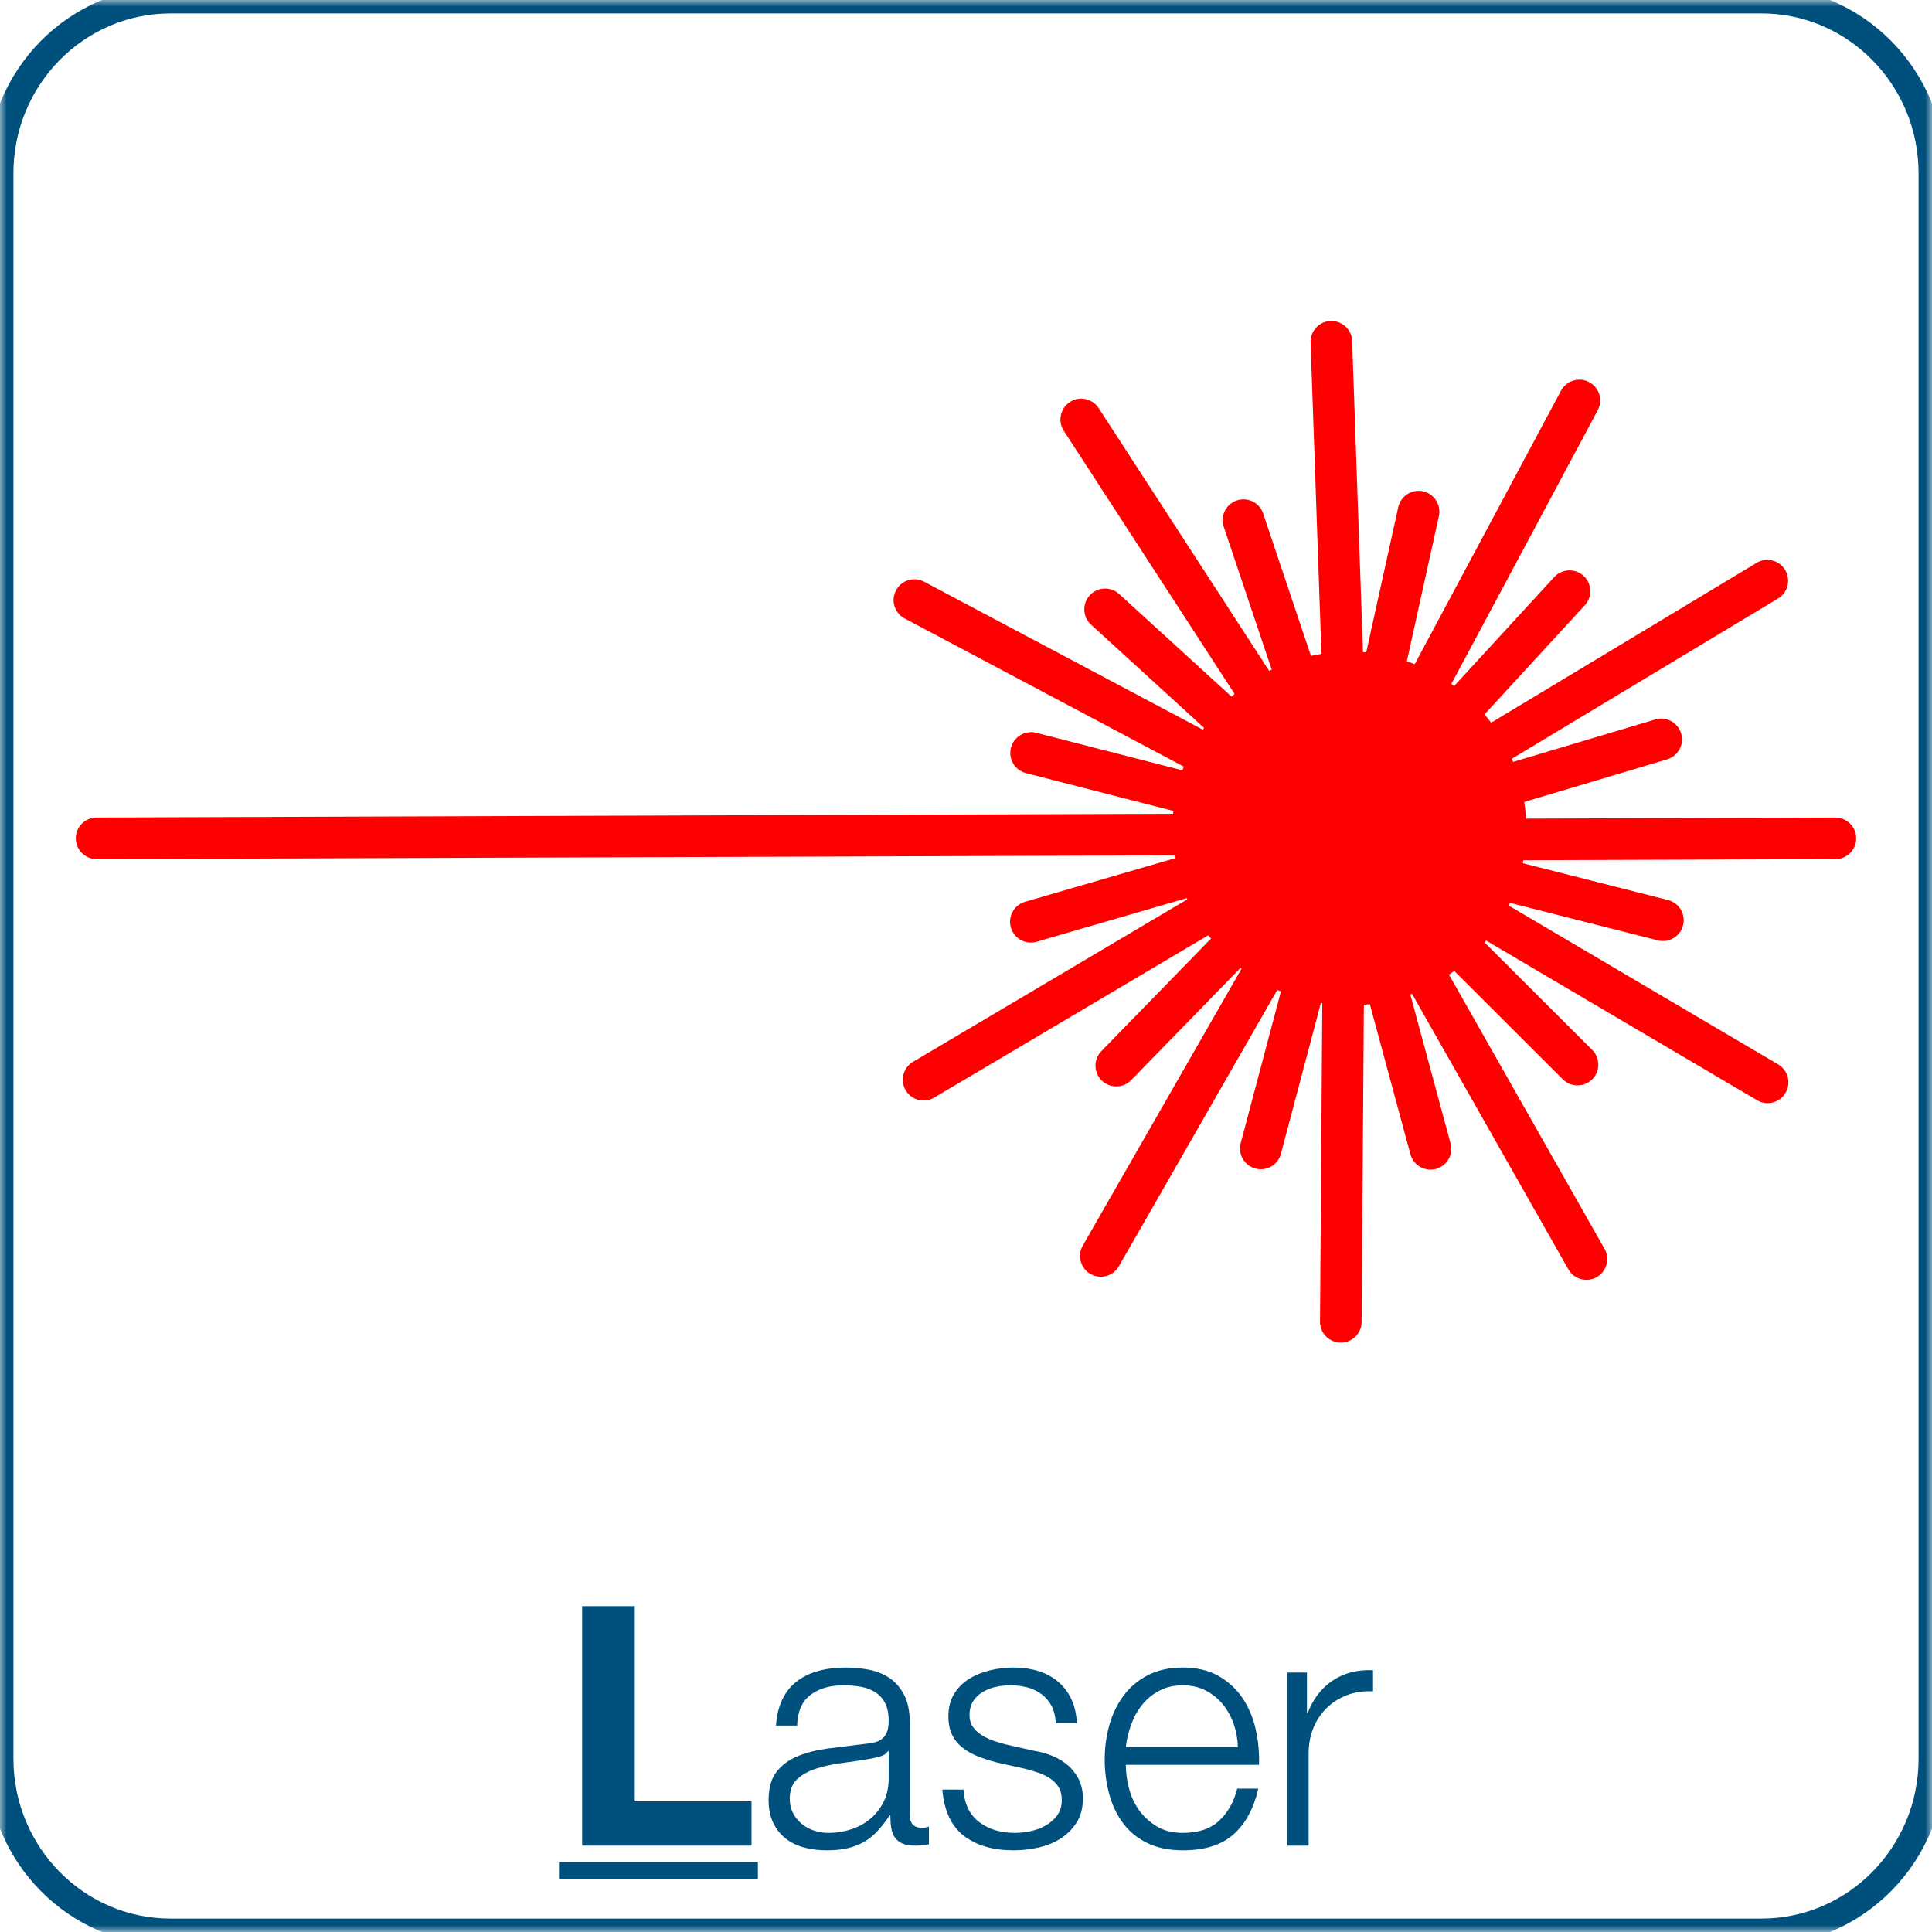 <?xml version="1.0" encoding="UTF-8" standalone="no"?>
<!DOCTYPE svg PUBLIC "-//W3C//DTD SVG 1.1//EN" "http://www.w3.org/Graphics/SVG/1.1/DTD/svg11.dtd">
<!-- Created with Vectornator (http://vectornator.io/) -->
<svg stroke-miterlimit="10" style="fill-rule:nonzero;clip-rule:evenodd;stroke-linecap:round;stroke-linejoin:round;" version="1.1" viewBox="0 0 144 144" xml:space="preserve" xmlns="http://www.w3.org/2000/svg" xmlns:xlink="http://www.w3.org/1999/xlink">
<defs>
<clipPath id="TextBounds">
<rect height="27.437" width="144" x="0" y="113.563"/>
</clipPath>
<path d="M12.716 0L131.284 0C138.307 0 144 5.787 144 12.925L144 131.075C144 138.213 138.307 144 131.284 144L12.716 144C5.693 144-1.42109e-14 138.213-1.42109e-14 131.075L-1.42109e-14 12.925C-1.42109e-14 5.787 5.693 0 12.716 0Z" id="Fill"/>
<clipPath id="TextBounds_2">
<rect height="1" width="0" x="75.793" y="92.281"/>
</clipPath>
</defs>
<clipPath id="ArtboardFrame">
<rect height="144" width="144" x="0" y="0"/>
</clipPath>
<g clip-path="url(#ArtboardFrame)" id="Layer-1">
<g fill="#00507d" opacity="1" stroke="none">
<path clip-path="url(#TextBounds)" d="M43.388 119.713L43.388 137.563L56.013 137.563L56.013 134.263L47.312 134.263L47.312 119.713L43.388 119.713Z"/>
<path clip-path="url(#TextBounds)" d="M57.837 128.613L59.413 128.613C59.446 127.563 59.779 126.8 60.413 126.325C61.046 125.85 61.862 125.613 62.862 125.613C63.329 125.613 63.767 125.65 64.175 125.725C64.583 125.8 64.942 125.938 65.25 126.138C65.558 126.338 65.8 126.609 65.975 126.95C66.15 127.292 66.237 127.729 66.237 128.263C66.237 128.613 66.192 128.896 66.1 129.113C66.008 129.329 65.879 129.5 65.713 129.625C65.546 129.75 65.338 129.838 65.088 129.888C64.838 129.938 64.546 129.979 64.213 130.013C63.362 130.113 62.525 130.217 61.7 130.325C60.875 130.434 60.133 130.621 59.475 130.888C58.817 131.154 58.288 131.542 57.888 132.05C57.487 132.559 57.288 133.263 57.288 134.163C57.288 134.813 57.4 135.375 57.625 135.85C57.85 136.325 58.158 136.717 58.55 137.025C58.942 137.334 59.4 137.559 59.925 137.7C60.45 137.842 61.013 137.913 61.612 137.913C62.246 137.913 62.792 137.854 63.25 137.738C63.708 137.621 64.117 137.454 64.475 137.238C64.833 137.021 65.158 136.75 65.45 136.425C65.742 136.1 66.029 135.729 66.312 135.313L66.362 135.313C66.362 135.646 66.383 135.95 66.425 136.225C66.467 136.5 66.554 136.738 66.688 136.938C66.821 137.138 67.008 137.292 67.25 137.4C67.492 137.509 67.812 137.563 68.213 137.563C68.429 137.563 68.608 137.554 68.75 137.538C68.892 137.521 69.054 137.496 69.237 137.463L69.237 136.138C69.088 136.204 68.921 136.238 68.737 136.238C68.121 136.238 67.812 135.921 67.812 135.288L67.812 128.438C67.812 127.571 67.671 126.867 67.388 126.325C67.104 125.784 66.737 125.363 66.287 125.063C65.838 124.763 65.329 124.559 64.763 124.45C64.196 124.342 63.629 124.288 63.062 124.288C62.312 124.288 61.629 124.371 61.013 124.538C60.396 124.704 59.858 124.963 59.4 125.313C58.942 125.663 58.579 126.113 58.312 126.663C58.046 127.213 57.888 127.863 57.837 128.613ZM66.237 130.513L66.237 132.563C66.237 133.196 66.117 133.763 65.875 134.263C65.633 134.763 65.308 135.188 64.9 135.538C64.492 135.888 64.013 136.154 63.462 136.338C62.913 136.521 62.337 136.613 61.737 136.613C61.371 136.613 61.013 136.554 60.663 136.438C60.312 136.321 60.004 136.15 59.737 135.925C59.471 135.7 59.258 135.434 59.1 135.125C58.942 134.817 58.862 134.463 58.862 134.063C58.862 133.429 59.05 132.942 59.425 132.6C59.8 132.259 60.279 131.996 60.862 131.813C61.446 131.629 62.092 131.492 62.8 131.4C63.508 131.309 64.196 131.204 64.862 131.088C65.079 131.054 65.329 130.996 65.612 130.913C65.896 130.829 66.088 130.696 66.188 130.513L66.237 130.513Z"/>
<path clip-path="url(#TextBounds)" d="M78.688 128.438L80.263 128.438C80.229 127.738 80.088 127.129 79.838 126.613C79.588 126.096 79.25 125.663 78.825 125.313C78.4 124.963 77.908 124.704 77.35 124.538C76.792 124.371 76.188 124.288 75.537 124.288C74.971 124.288 74.4 124.354 73.825 124.488C73.25 124.621 72.729 124.829 72.263 125.113C71.796 125.396 71.417 125.771 71.125 126.238C70.833 126.704 70.688 127.263 70.688 127.913C70.688 128.463 70.779 128.925 70.963 129.3C71.146 129.675 71.4 129.992 71.725 130.25C72.05 130.509 72.429 130.725 72.862 130.9C73.296 131.075 73.771 131.229 74.287 131.363L76.312 131.813C76.662 131.896 77.008 131.996 77.35 132.113C77.692 132.229 77.996 132.375 78.263 132.55C78.529 132.725 78.742 132.942 78.9 133.2C79.058 133.459 79.138 133.779 79.138 134.163C79.138 134.613 79.025 134.992 78.8 135.3C78.575 135.609 78.287 135.863 77.938 136.063C77.588 136.263 77.208 136.404 76.8 136.488C76.392 136.571 75.996 136.613 75.612 136.613C74.562 136.613 73.683 136.342 72.975 135.8C72.267 135.259 71.879 134.454 71.812 133.388L70.237 133.388C70.371 134.971 70.908 136.121 71.85 136.838C72.792 137.554 74.021 137.913 75.537 137.913C76.138 137.913 76.746 137.846 77.362 137.713C77.979 137.579 78.533 137.359 79.025 137.05C79.517 136.742 79.921 136.342 80.237 135.85C80.554 135.359 80.713 134.763 80.713 134.063C80.713 133.496 80.604 133.004 80.388 132.588C80.171 132.171 79.892 131.821 79.55 131.538C79.208 131.254 78.817 131.025 78.375 130.85C77.933 130.675 77.487 130.554 77.037 130.488L74.938 130.013C74.671 129.946 74.379 129.859 74.062 129.75C73.746 129.642 73.454 129.504 73.188 129.338C72.921 129.171 72.7 128.967 72.525 128.725C72.35 128.484 72.263 128.188 72.263 127.838C72.263 127.421 72.354 127.071 72.537 126.788C72.721 126.504 72.963 126.275 73.263 126.1C73.562 125.925 73.892 125.8 74.25 125.725C74.608 125.65 74.963 125.613 75.312 125.613C75.763 125.613 76.188 125.667 76.588 125.775C76.987 125.884 77.342 126.054 77.65 126.288C77.958 126.521 78.204 126.817 78.388 127.175C78.571 127.534 78.671 127.954 78.688 128.438Z"/>
<path clip-path="url(#TextBounds)" d="M92.263 130.213L83.912 130.213C83.979 129.629 84.117 129.059 84.325 128.5C84.533 127.942 84.812 127.45 85.162 127.025C85.513 126.6 85.938 126.259 86.438 126C86.938 125.742 87.513 125.613 88.162 125.613C88.796 125.613 89.362 125.742 89.862 126C90.362 126.259 90.787 126.6 91.138 127.025C91.487 127.45 91.758 127.938 91.95 128.488C92.142 129.038 92.246 129.613 92.263 130.213ZM83.912 131.538L93.838 131.538C93.871 130.638 93.787 129.75 93.588 128.875C93.388 128 93.058 127.225 92.6 126.55C92.142 125.875 91.546 125.329 90.812 124.913C90.079 124.496 89.196 124.288 88.162 124.288C87.146 124.288 86.267 124.484 85.525 124.875C84.783 125.267 84.179 125.784 83.713 126.425C83.246 127.067 82.9 127.796 82.675 128.613C82.45 129.429 82.338 130.263 82.338 131.113C82.338 132.029 82.45 132.9 82.675 133.725C82.9 134.55 83.246 135.275 83.713 135.9C84.179 136.525 84.783 137.017 85.525 137.375C86.267 137.734 87.146 137.913 88.162 137.913C89.796 137.913 91.058 137.513 91.95 136.713C92.842 135.913 93.454 134.779 93.787 133.313L92.213 133.313C91.963 134.313 91.513 135.113 90.862 135.713C90.213 136.313 89.312 136.613 88.162 136.613C87.412 136.613 86.771 136.454 86.237 136.138C85.704 135.821 85.263 135.421 84.912 134.938C84.562 134.454 84.308 133.909 84.15 133.3C83.992 132.692 83.912 132.104 83.912 131.538Z"/>
<path clip-path="url(#TextBounds)" d="M95.963 124.663L95.963 137.563L97.537 137.563L97.537 130.688C97.537 130.004 97.654 129.375 97.888 128.8C98.121 128.225 98.45 127.729 98.875 127.313C99.3 126.896 99.804 126.575 100.388 126.35C100.971 126.125 101.621 126.029 102.338 126.063L102.338 124.488C101.171 124.438 100.167 124.696 99.325 125.263C98.483 125.829 97.862 126.638 97.463 127.688L97.412 127.688L97.412 124.663L95.963 124.663Z"/>
<path clip-path="url(#TextBounds)" d="M41.663 138.813L56.487 138.813L56.487 140.063L41.663 140.063L41.663 138.813Z"/>
</g>
<g opacity="1">
<mask height="144" id="StrokeMask" maskUnits="userSpaceOnUse" width="144" x="-1.42109e-14" y="0">
<rect fill="#000000" height="144" stroke="none" width="144" x="-1.42109e-14" y="0"/>
</mask>
<use fill="none" mask="url(#StrokeMask)" stroke="#00507d" stroke-linecap="butt" stroke-linejoin="round" stroke-width="2" xlink:href="#Fill"/>
</g>
<g fill="#00507d" opacity="1" stroke="none"/>
<g opacity="1">
<path d="M89.499 65.296C91.457 71.415 98.003 74.788 104.122 72.83C110.24 70.873 113.613 64.326 111.655 58.208C109.698 52.09 103.151 48.716 97.033 50.674C90.915 52.631 87.542 59.178 89.499 65.296Z" fill="#ff0000" fill-rule="nonzero" opacity="1" stroke="#ff0000" stroke-linecap="butt" stroke-linejoin="miter" stroke-width="3.1"/>
<g opacity="1">
<path d="M99.926 62.043L76.852 56.12" fill="#ff0000" fill-rule="evenodd" opacity="1" stroke="#ff0000" stroke-linecap="butt" stroke-linejoin="miter" stroke-width="3.1"/>
<path d="M99.977 62.16L7.2 62.484" fill="#ff0000" fill-rule="evenodd" opacity="1" stroke="#ff0000" stroke-linecap="butt" stroke-linejoin="miter" stroke-width="3.1"/>
</g>
<g opacity="1">
<path d="M100.6 61.398L105.732 38.134" fill="#ff0000" fill-rule="evenodd" opacity="1" stroke="#ff0000" stroke-linecap="butt" stroke-linejoin="miter" stroke-width="3.1"/>
<path d="M100.485 61.453L99.232 25.474" fill="#ff0000" fill-rule="evenodd" opacity="1" stroke="#ff0000" stroke-linecap="butt" stroke-linejoin="miter" stroke-width="3.1"/>
</g>
<g opacity="1">
<path d="M100.864 61.604L116.982 44.062" fill="#ff0000" fill-rule="evenodd" opacity="1" stroke="#ff0000" stroke-linecap="butt" stroke-linejoin="miter" stroke-width="3.1"/>
<path d="M100.737 61.594L117.717 29.849" fill="#ff0000" fill-rule="evenodd" opacity="1" stroke="#ff0000" stroke-linecap="butt" stroke-linejoin="miter" stroke-width="3.1"/>
</g>
<g opacity="1">
<path d="M100.989 61.921L123.817 55.11" fill="#ff0000" fill-rule="evenodd" opacity="1" stroke="#ff0000" stroke-linecap="butt" stroke-linejoin="miter" stroke-width="3.1"/>
<path d="M100.885 61.847L131.727 43.279" fill="#ff0000" fill-rule="evenodd" opacity="1" stroke="#ff0000" stroke-linecap="butt" stroke-linejoin="miter" stroke-width="3.1"/>
</g>
<g opacity="1">
<path d="M100.852 62.729L123.943 68.587" fill="#ff0000" fill-rule="evenodd" opacity="1" stroke="#ff0000" stroke-linecap="butt" stroke-linejoin="miter" stroke-width="3.1"/>
<path d="M100.8 62.612L136.8 62.486" fill="#ff0000" fill-rule="evenodd" opacity="1" stroke="#ff0000" stroke-linecap="butt" stroke-linejoin="miter" stroke-width="3.1"/>
</g>
<g opacity="1">
<path d="M100.716 62.52L117.578 79.348" fill="#ff0000" fill-rule="evenodd" opacity="1" stroke="#ff0000" stroke-linecap="butt" stroke-linejoin="miter" stroke-width="3.1"/>
<path d="M100.732 62.393L131.748 80.669" fill="#ff0000" fill-rule="evenodd" opacity="1" stroke="#ff0000" stroke-linecap="butt" stroke-linejoin="miter" stroke-width="3.1"/>
</g>
<g opacity="1">
<path d="M100.403 62.632L106.621 85.628" fill="#ff0000" fill-rule="evenodd" opacity="1" stroke="#ff0000" stroke-linecap="butt" stroke-linejoin="miter" stroke-width="3.1"/>
<path d="M100.479 62.53L118.243 93.842" fill="#ff0000" fill-rule="evenodd" opacity="1" stroke="#ff0000" stroke-linecap="butt" stroke-linejoin="miter" stroke-width="3.1"/>
</g>
<g opacity="1">
<path d="M100.076 62.573L93.973 85.6" fill="#ff0000" fill-rule="evenodd" opacity="1" stroke="#ff0000" stroke-linecap="butt" stroke-linejoin="miter" stroke-width="3.1"/>
<path d="M100.193 62.522L99.937 98.521" fill="#ff0000" fill-rule="evenodd" opacity="1" stroke="#ff0000" stroke-linecap="butt" stroke-linejoin="miter" stroke-width="3.1"/>
</g>
<g opacity="1">
<path d="M99.826 62.362L83.2 79.425" fill="#ff0000" fill-rule="evenodd" opacity="1" stroke="#ff0000" stroke-linecap="butt" stroke-linejoin="miter" stroke-width="3.1"/>
<path d="M99.952 62.377L82.049 93.61" fill="#ff0000" fill-rule="evenodd" opacity="1" stroke="#ff0000" stroke-linecap="butt" stroke-linejoin="miter" stroke-width="3.1"/>
</g>
<g opacity="1">
<path d="M99.71 62.056L76.834 68.703" fill="#ff0000" fill-rule="evenodd" opacity="1" stroke="#ff0000" stroke-linecap="butt" stroke-linejoin="miter" stroke-width="3.1"/>
<path d="M99.814 62.13L68.839 80.476" fill="#ff0000" fill-rule="evenodd" opacity="1" stroke="#ff0000" stroke-linecap="butt" stroke-linejoin="miter" stroke-width="3.1"/>
</g>
<g opacity="1">
<path d="M99.961 61.478L82.368 45.416" fill="#ff0000" fill-rule="evenodd" opacity="1" stroke="#ff0000" stroke-linecap="butt" stroke-linejoin="miter" stroke-width="3.1"/>
<path d="M99.951 61.606L68.153 44.726" fill="#ff0000" fill-rule="evenodd" opacity="1" stroke="#ff0000" stroke-linecap="butt" stroke-linejoin="miter" stroke-width="3.1"/>
</g>
<g opacity="1">
<path d="M100.259 61.354L92.68 38.769" fill="#ff0000" fill-rule="evenodd" opacity="1" stroke="#ff0000" stroke-linecap="butt" stroke-linejoin="miter" stroke-width="3.1"/>
<path d="M100.188 61.461L80.588 31.263" fill="#ff0000" fill-rule="evenodd" opacity="1" stroke="#ff0000" stroke-linecap="butt" stroke-linejoin="miter" stroke-width="3.1"/>
</g>
</g>
</g>
</svg>
